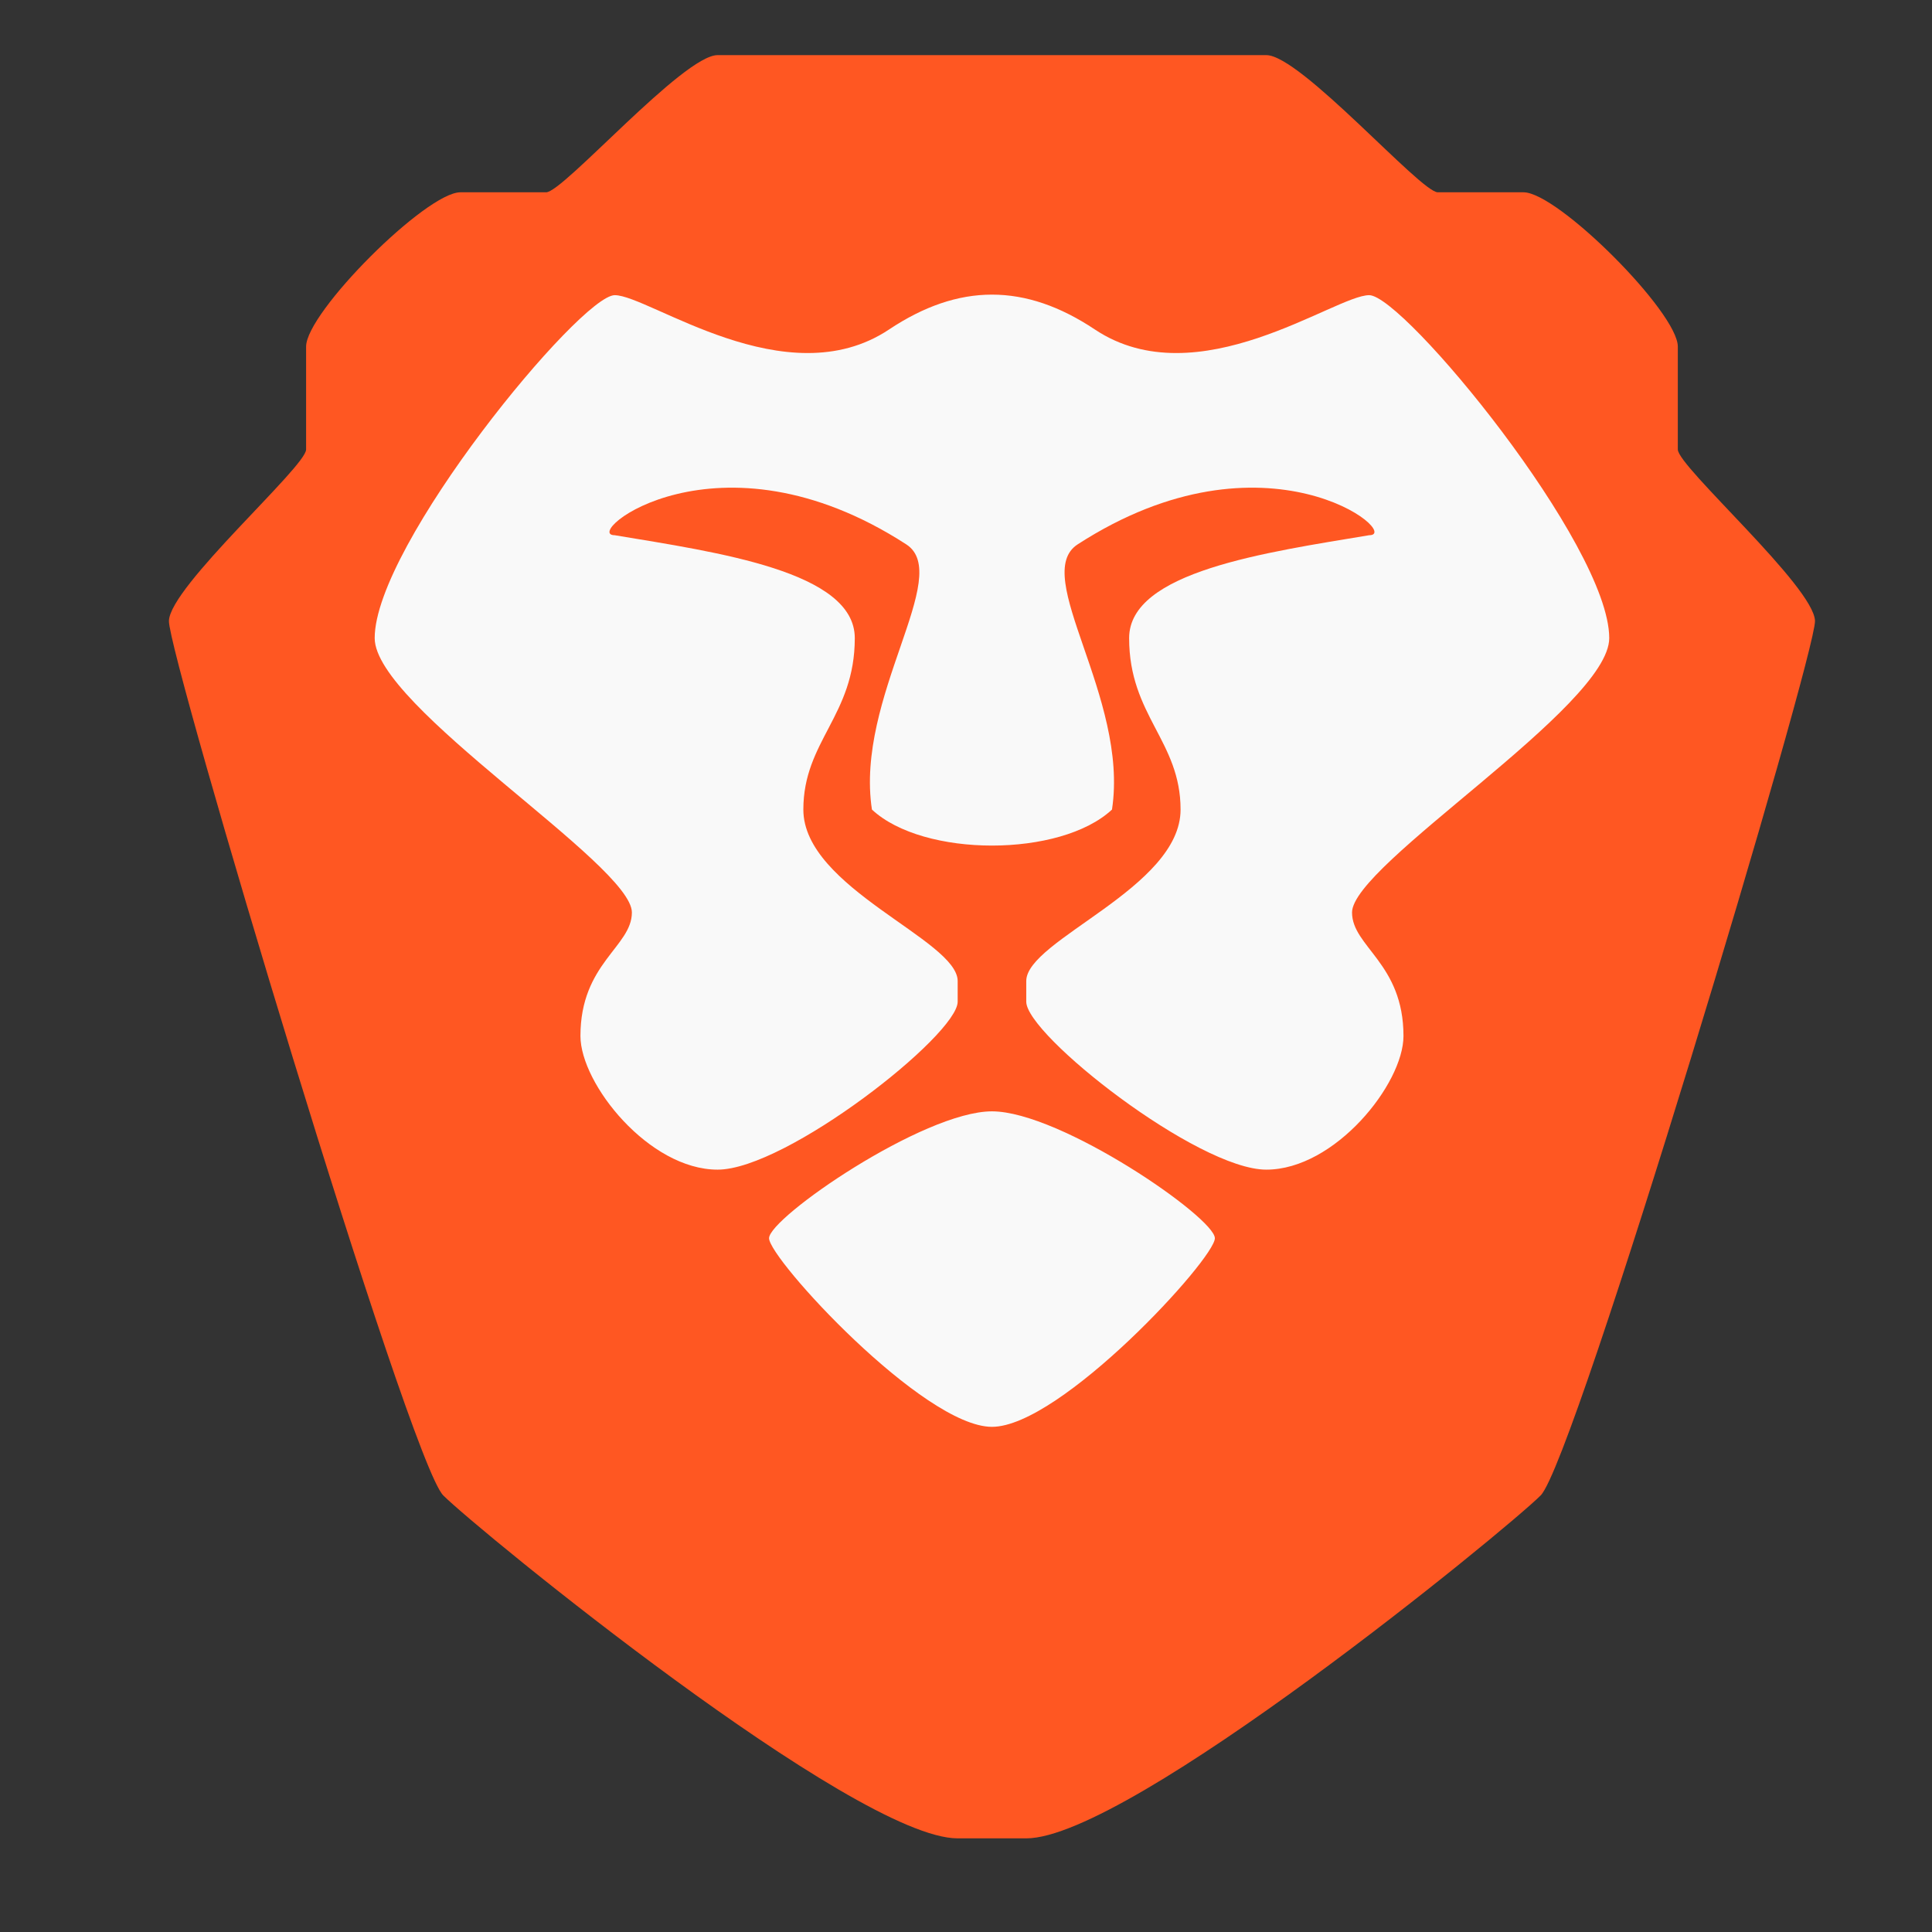 <?xml version="1.0" encoding="UTF-8" standalone="no"?>
<svg
   xmlns:dc="http://purl.org/dc/elements/1.1/"
   xmlns:cc="http://creativecommons.org/ns#"
   xmlns:rdf="http://www.w3.org/1999/02/22-rdf-syntax-ns#"
   xmlns:svg="http://www.w3.org/2000/svg"
   xmlns="http://www.w3.org/2000/svg"
   xmlns:sodipodi="http://sodipodi.sourceforge.net/DTD/sodipodi-0.dtd"
   xmlns:inkscape="http://www.inkscape.org/namespaces/inkscape"
   width="64"
   height="64"
   version="1.1"
   id="svg12"
   sodipodi:docname="brave-browser.svg"
   inkscape:version="0.92.4 (5da689c313, 2019-01-14)">
  <rect width="100%" height="100%" fill="#333333" stroke="none"/>
  <defs
     id="defs16" />
  <sodipodi:namedview
     pagecolor="#ffffff"
     bordercolor="#666666"
     borderopacity="1"
     objecttolerance="10"
     gridtolerance="10"
     guidetolerance="10"
     inkscape:pageopacity="0"
     inkscape:pageshadow="2"
     inkscape:window-width="1600"
     inkscape:window-height="829"
     id="namedview14"
     showgrid="false"
     inkscape:zoom="7.375"
     inkscape:cx="31.549597"
     inkscape:cy="33.199921"
     inkscape:window-x="0"
     inkscape:window-y="0"
     inkscape:window-maximized="1"
     inkscape:current-layer="svg12" />
  <g
     transform="matrix(2.272,0,0,2.272,-39.844,-44.248)"
     id="g10">
    <path
       d="m 28,20.279 c -0.5,0 -2.25,2 -2.5,2 h -1.25 c -0.5,0 -2.25,1.75 -2.25,2.25 v 1.5 c 0,0.25 -1.989,2 -2,2.5 -0.011,0.5 3.5,12.25 4,12.75 0.5,0.5 6,5 7.5,5 h 1 c 1.5,0 7,-4.5 7.5,-5 0.5,-0.5 4.01,-12.25 4,-12.75 -0.011,-0.497 -2,-2.25 -2,-2.5 v -1.5 c 0,-0.5 -1.75,-2.25 -2.25,-2.25 H 38.5 c -0.25,0 -2,-2 -2.5,-2 z"
       id="path6"
       inkscape:connector-curvature="0"
       style="fill:#ff5722;fill-opacity:1;stroke-width:0.667" />
    <path
       d="m 32,23.771 c -0.498,0 -0.994,0.171 -1.5,0.508 -1.5,1 -3.5,-0.5 -4,-0.5 -0.5,0 -3.5,3.643 -3.5,5 0,1 3.75,3.3 3.75,4 0,0.5 -0.75,0.74 -0.75,1.801 0,0.699 1,1.949 2,1.949 1,0 3.502,-1.963 3.5,-2.449 v -0.301 c 0,-0.6 -2.25,-1.356 -2.25,-2.5 0,-1 0.75,-1.37 0.75,-2.5 0,-0.972 -2,-1.25 -3.5,-1.5 -0.5,0 1.5,-1.645 4.25,0.133 0.696,0.45 -0.75,2.229 -0.5,3.867 0.375,0.35 1.063,0.525 1.75,0.525 0.688,0 1.375,-0.175 1.75,-0.525 C 34,29.641 32.554,27.862 33.25,27.412 36,25.634 38,27.279 37.5,27.279 c -1.5,0.25 -3.5,0.528 -3.5,1.5 0,1.13 0.75,1.5 0.75,2.5 0,1.144 -2.25,1.9 -2.25,2.5 v 0.301 c -0.002,0.486 2.5,2.449 3.5,2.449 1,0 2,-1.25 2,-1.949 0,-1.06 -0.75,-1.301 -0.75,-1.801 0,-0.7 3.75,-3 3.75,-4 0,-1.357 -3,-5 -3.5,-5 -0.5,0 -2.5,1.5 -4,0.5 -0.506,-0.337 -1,-0.508 -1.5,-0.508 z m 0,11.908 c -1,0 -3.25,1.55 -3.25,1.85 0,0.3 2.25,2.75 3.25,2.75 1,0 3.25,-2.45 3.25,-2.75 0,-0.3 -2.25,-1.85 -3.25,-1.85 z"
       id="path8"
       inkscape:connector-curvature="0"
       style="fill:#f9f9f9;stroke-width:0.778" />
  </g>
</svg>
